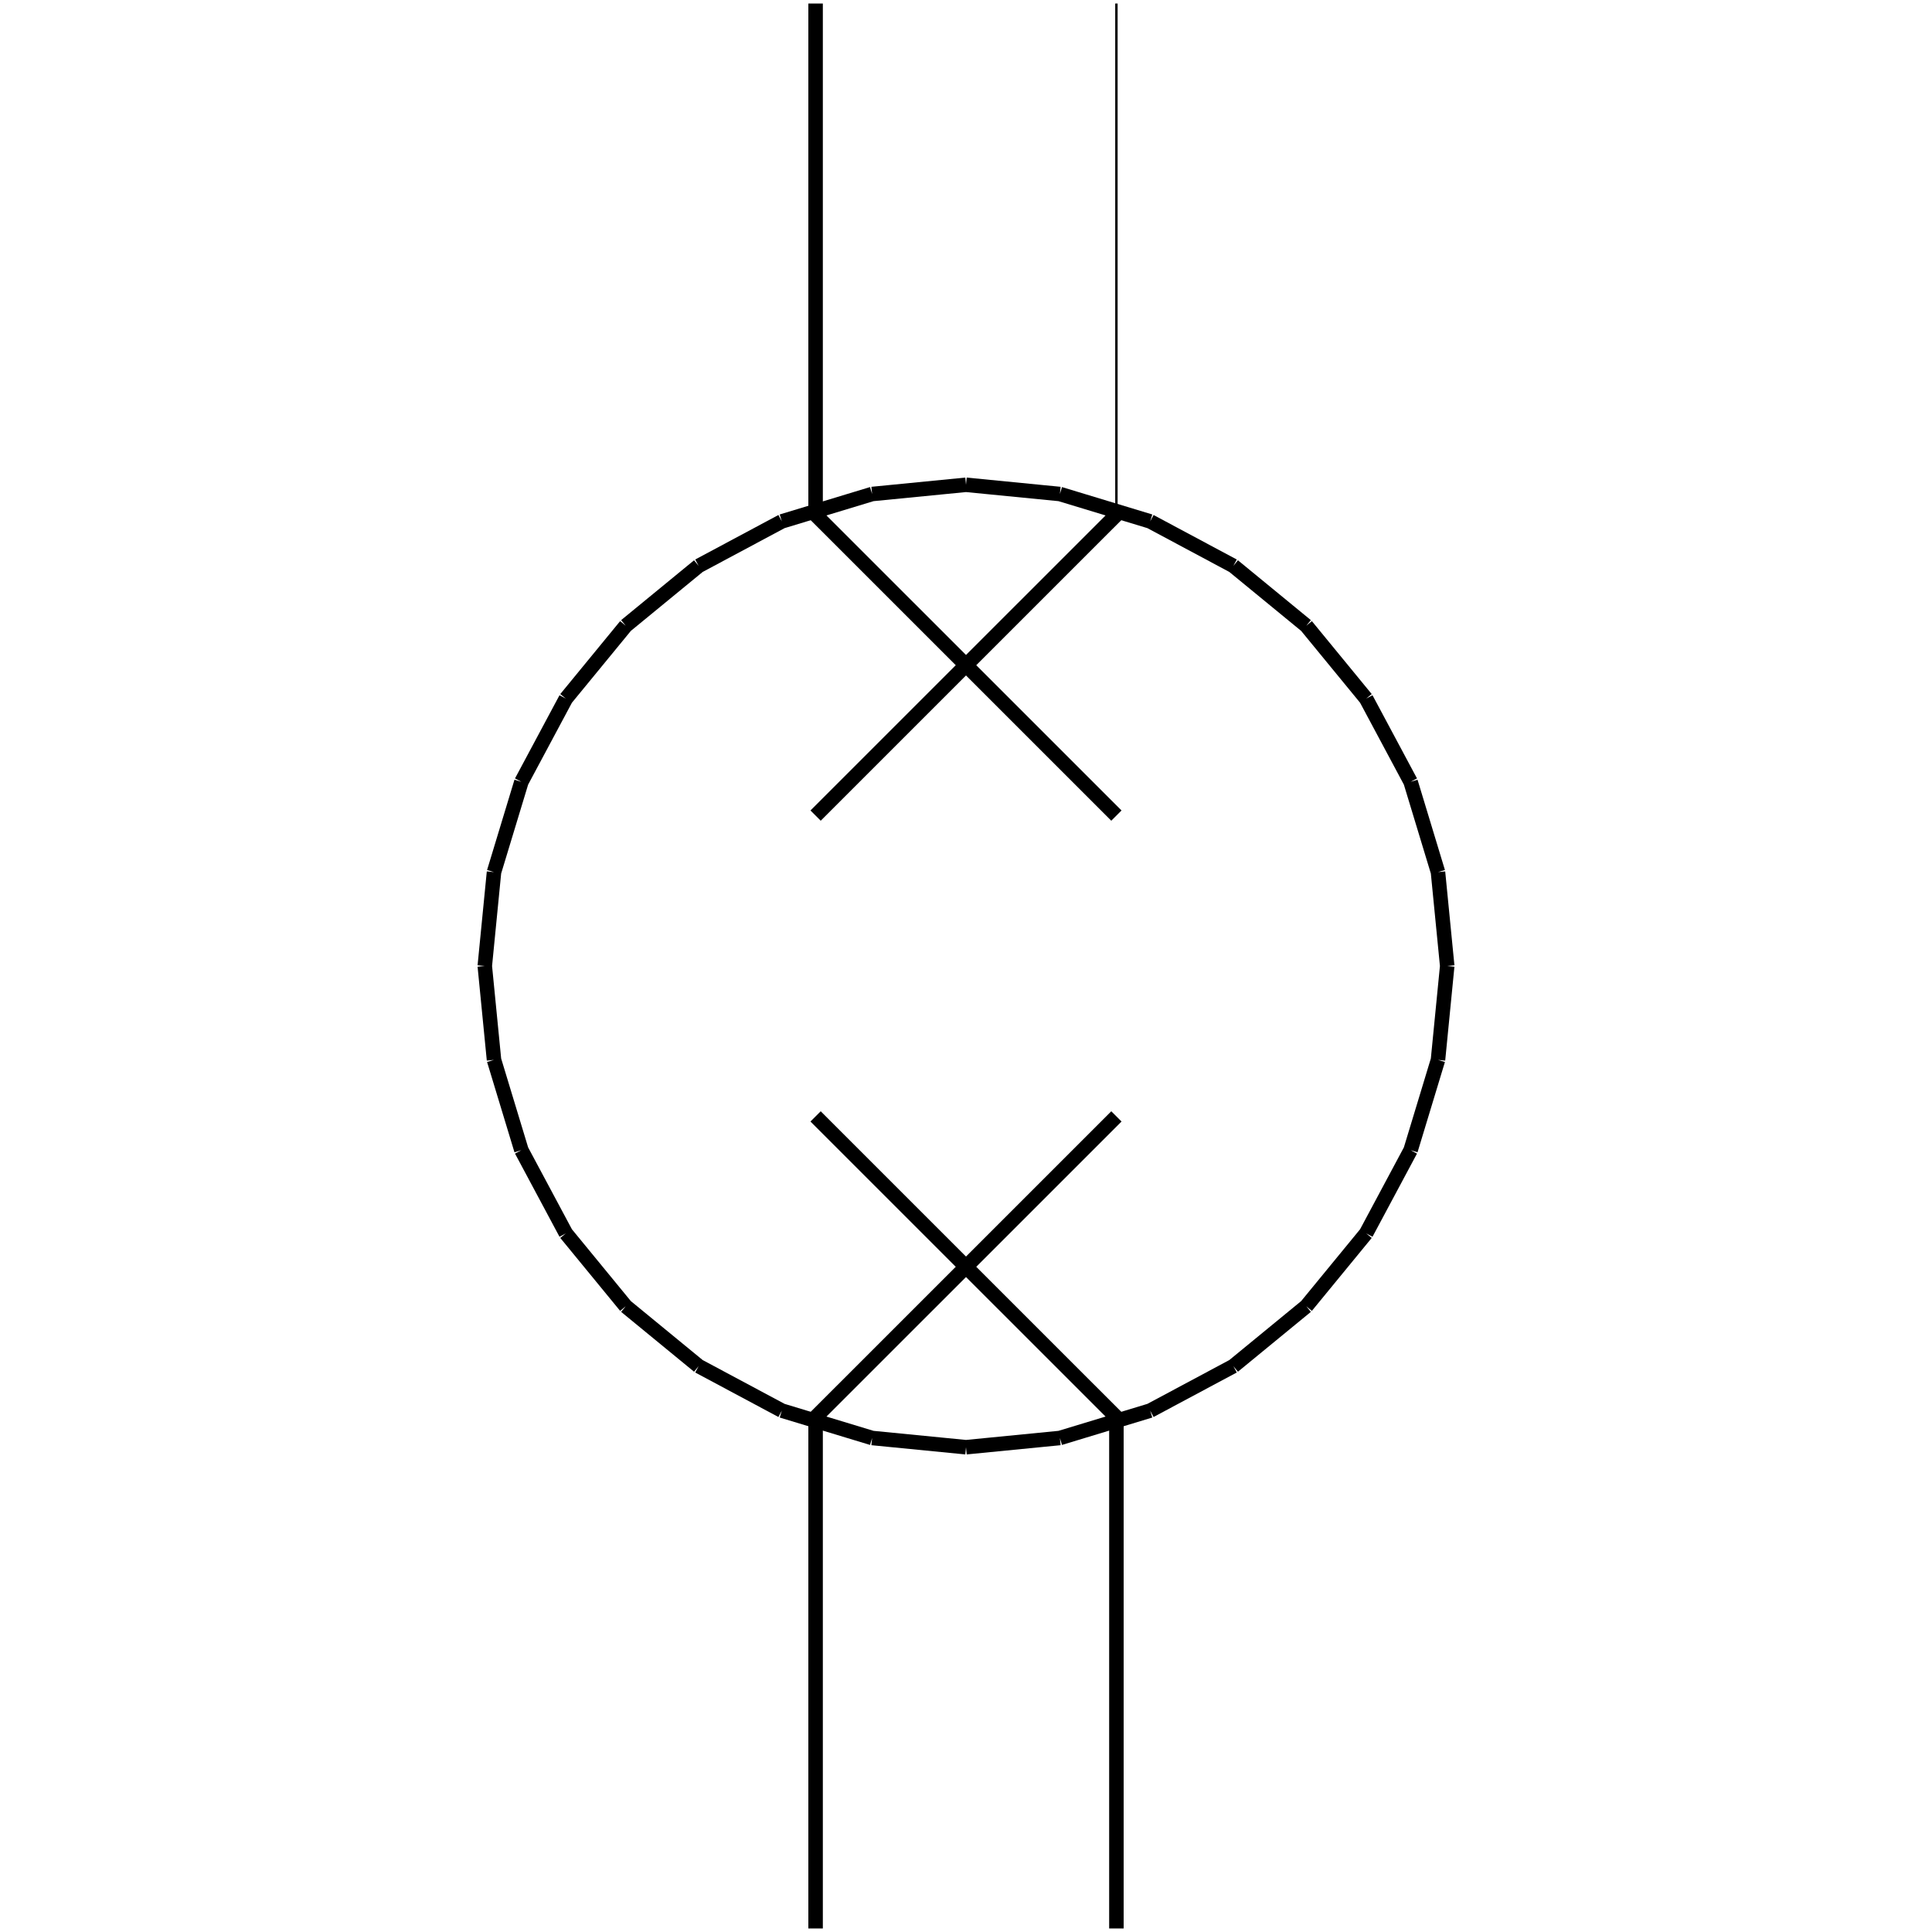 <?xml version="1.0" standalone="no"?><svg xmlns="http://www.w3.org/2000/svg" width="400.000" height="400.000" viewBox="0.0 0.0 400.000 400.000" version="1.1">
  <title>Produce by Acme CAD Converter</title>
  <desc>Produce by Acme CAD Converter</desc>
<g id="0" display="visible">
<g><path d="M100.37 200L102.28 180.56M102.28 180.56L107.95 161.87M107.95 161.87L117.16 144.65M117.16 144.65L129.55 129.55M129.55 129.55L144.65 117.16M144.65 117.16L161.87 107.95M161.87 107.95L180.56 102.28M180.56 102.28L200 100.37M200 100.37L219.44 102.28M219.44 102.28L238.13 107.95M238.13 107.95L255.35 117.16M255.35 117.16L270.45 129.55M270.45 129.55L282.84 144.65M282.84 144.65L292.05 161.87M292.05 161.87L297.72 180.56M297.72 180.56L299.63 200M299.63 200L297.72 219.44M297.72 219.44L292.05 238.13M292.05 238.13L282.84 255.35M282.84 255.35L270.45 270.45M270.45 270.45L255.35 282.84M255.35 282.84L238.13 292.05M238.13 292.05L219.44 297.72M219.44 297.72L200 299.63M200 299.63L180.56 297.72M180.56 297.72L161.87 292.05M161.87 292.05L144.65 282.84M144.65 282.84L129.55 270.45M129.55 270.45L117.16 255.35M117.16 255.35L107.95 238.13M107.95 238.13L102.28 219.44M102.28 219.44L100.37 200"
fill="none" stroke="black" stroke-width="3"/>
</g>
<g><path d="M168.86 231.14L231.14 293.41"
fill="none" stroke="black" stroke-width="3"/>
</g>
<g><path d="M231.14 231.14L168.86 293.41"
fill="none" stroke="black" stroke-width="3"/>
</g>
<g><path d="M168.86 106.59L231.14 168.86"
fill="none" stroke="black" stroke-width="3"/>
</g>
<g><path d="M231.14 106.59L168.86 168.86"
fill="none" stroke="black" stroke-width="3"/>
</g>
<g><path d="M231.14 106.59L231.14 25.64M231.14 25.64L231.14 0.73"
fill="none" stroke="black" stroke-width=".5"/>
</g>
<g><path d="M168.86 106.59L168.86 0.73"
fill="none" stroke="black" stroke-width="3"/>
</g>
<g><path d="M231.14 293.41L231.14 399.27"
fill="none" stroke="black" stroke-width="3"/>
</g>
<g><path d="M168.86 293.41L168.86 399.27"
fill="none" stroke="black" stroke-width="3"/>
</g>
</g>
</svg>
